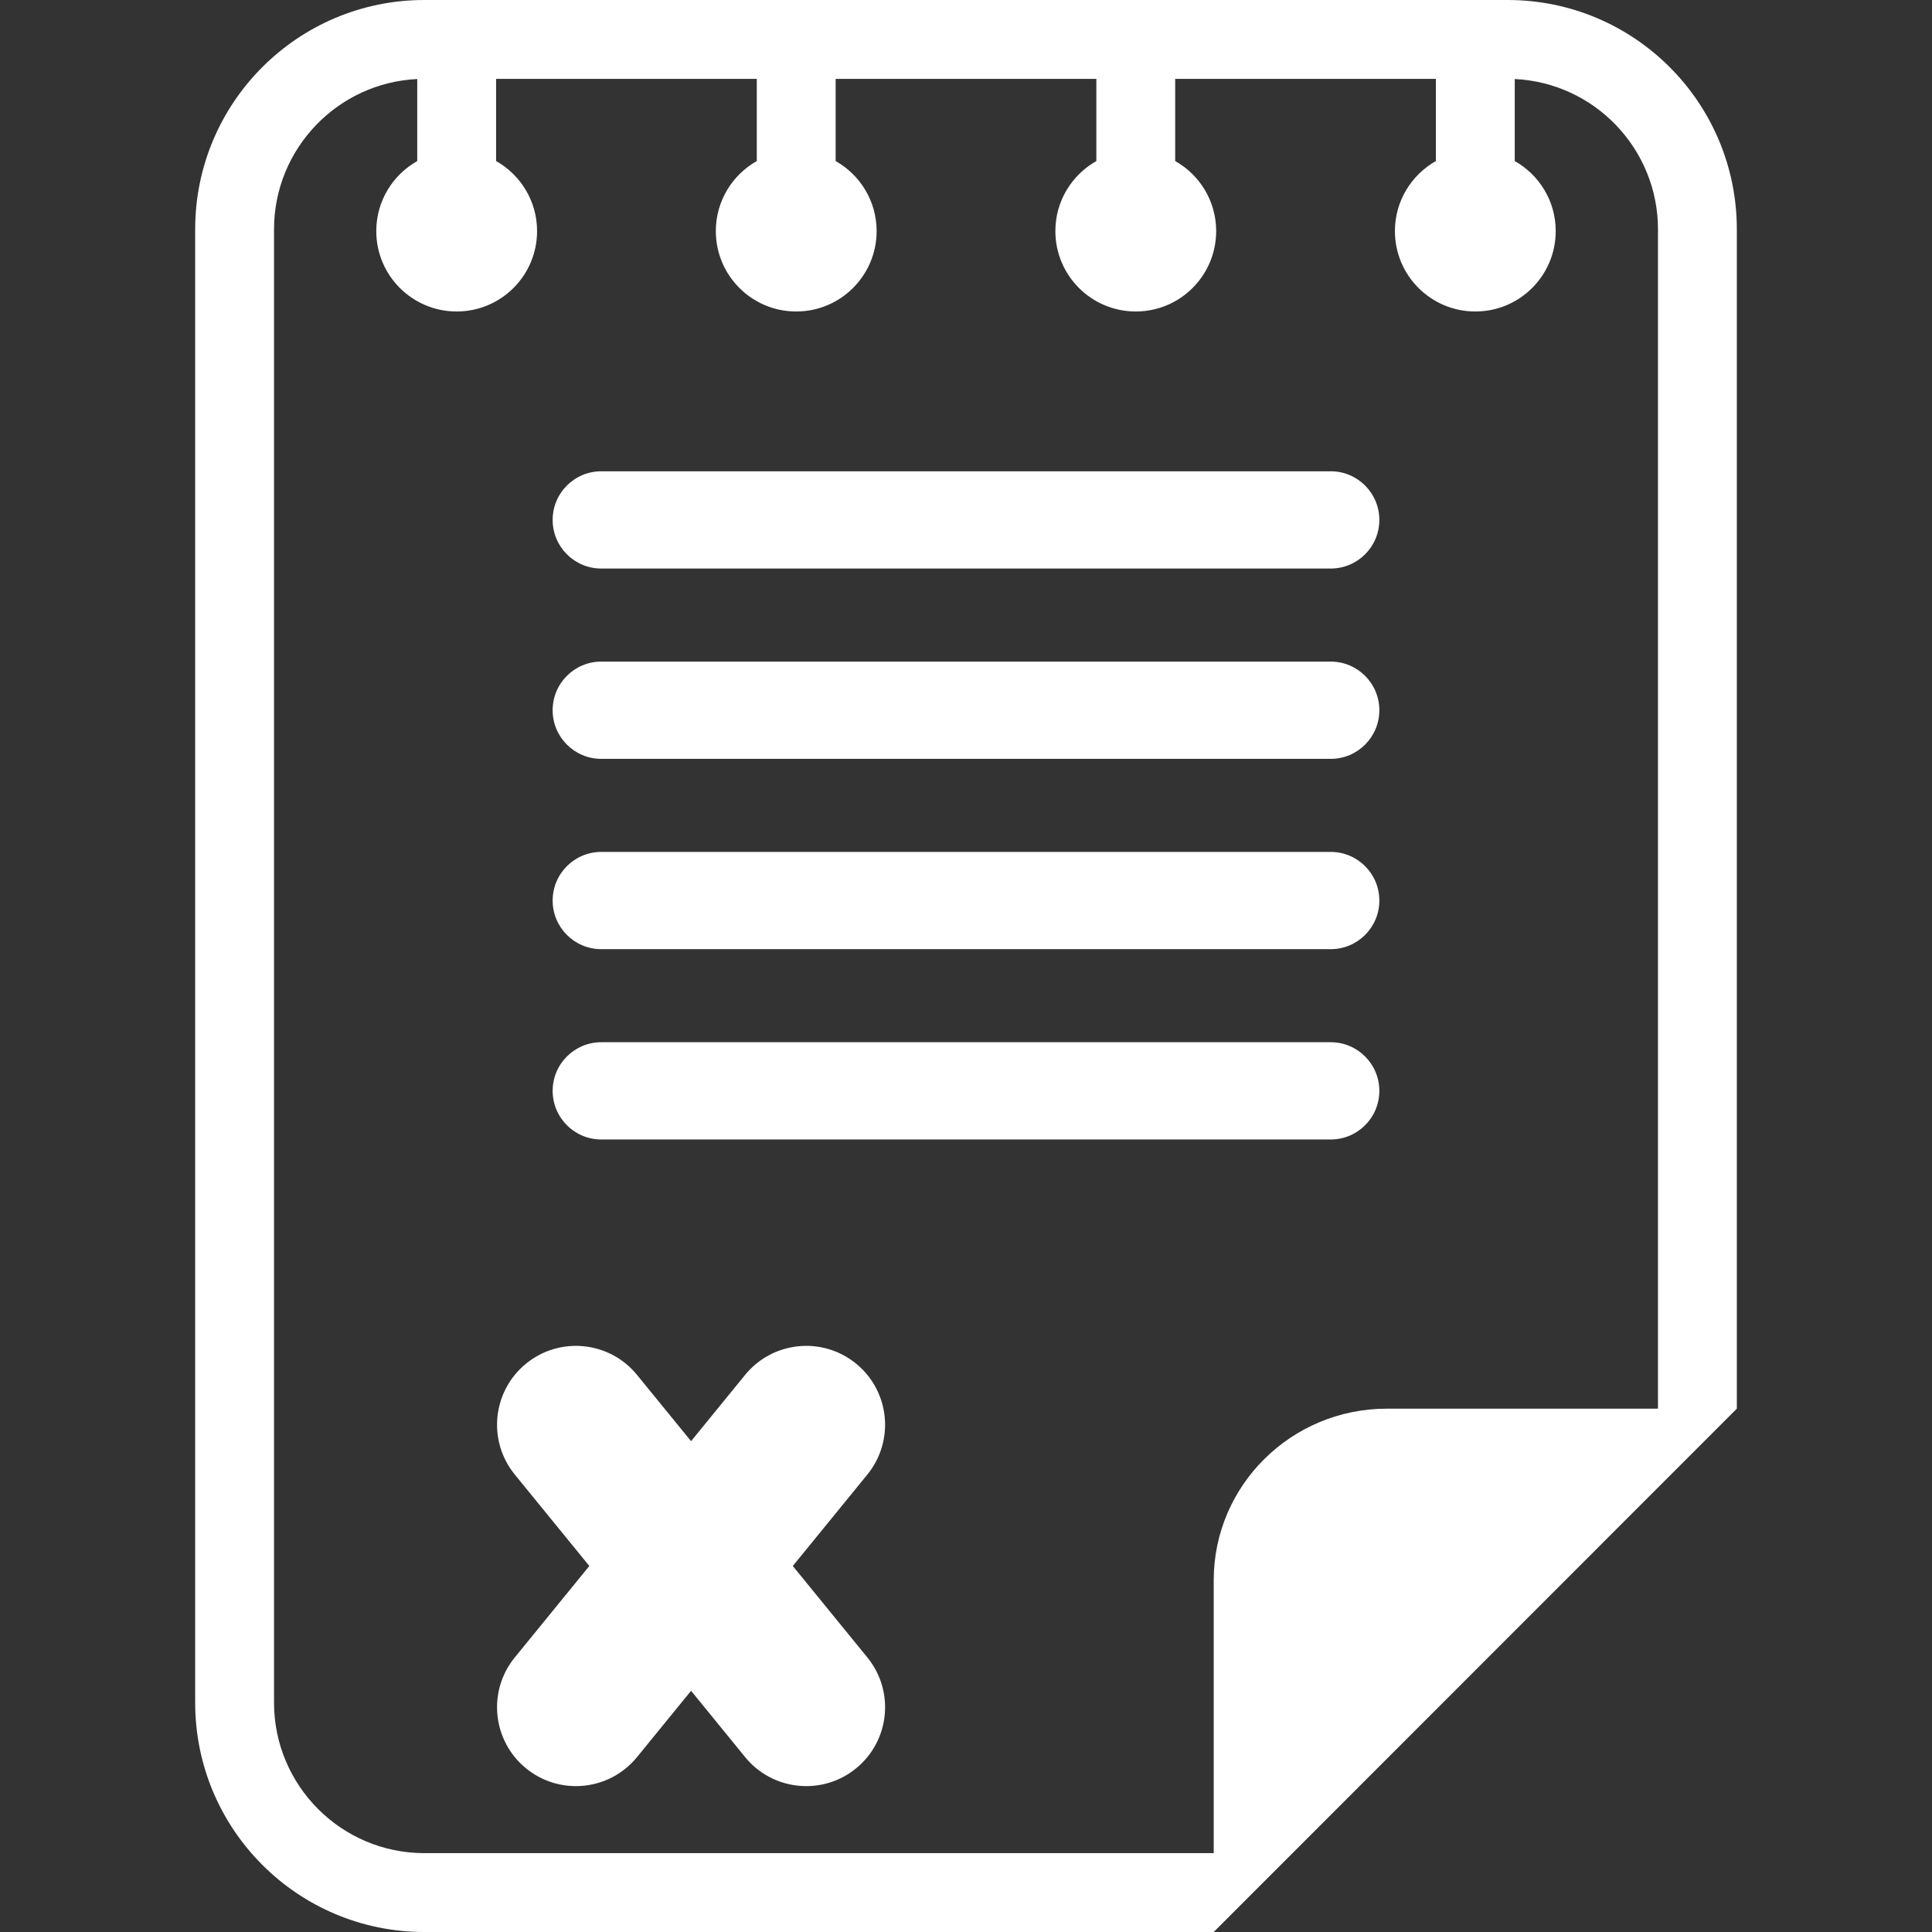 <?xml version="1.0" encoding="iso-8859-1"?>
<!-- Generator: Adobe Illustrator 18.0.0, SVG Export Plug-In . SVG Version: 6.00 Build 0)  -->
<!DOCTYPE svg PUBLIC "-//W3C//DTD SVG 1.1//EN" "http://www.w3.org/Graphics/SVG/1.1/DTD/svg11.dtd">
<svg version="1.1" id="Capa_1" xmlns="http://www.w3.org/2000/svg" xmlns:xlink="http://www.w3.org/1999/xlink" x="0px" y="0px"
	 viewBox="0 0 490 490" style="enable-background:new 0 0 490 490;" xml:space="preserve">
<rect x="0" y="0" width="490" height="490" fill="#333333" stroke="none"/>
<g>
	<g>
		<path style="fill:#fff;" d="M337.5,167.796H152.499c-6.811,0-12.333,5.521-12.333,12.334c-0.001,6.811,5.522,12.334,12.333,12.334H337.5
			c6.811,0,12.334-5.522,12.334-12.334C349.832,173.317,344.311,167.796,337.5,167.796z"/>
		<path style="fill:#fff;" d="M337.5,216.064H152.499c-6.811,0-12.333,5.521-12.333,12.334c-0.001,6.811,5.522,12.334,12.333,12.334H337.5
			c6.811,0,12.334-5.521,12.334-12.334C349.832,221.586,344.311,216.064,337.5,216.064z"/>
		<path style="fill:#fff;" d="M337.5,264.332H152.499c-6.811,0-12.333,5.521-12.333,12.333c-0.001,6.812,5.522,12.335,12.333,12.335H337.5
			c6.811,0,12.334-5.522,12.334-12.334C349.832,269.853,344.311,264.332,337.5,264.332z"/>
		<path style="fill:#fff;" d="M152.499,144.195H337.5c6.811,0,12.334-5.521,12.334-12.333c-0.002-6.812-5.523-12.334-12.334-12.334H152.499
			c-6.811,0-12.333,5.522-12.333,12.333C140.165,138.673,145.688,144.195,152.499,144.195z"/>
	</g>
	<path style="fill:#fff;" d="M382.376,0H245.001H107.625C75.524,0,49.5,26.037,49.5,58.154v373.691C49.5,463.963,75.523,490,107.625,490h137.376h62.826
		l19.992-20l92.682-92.721l20-20.009V58.154C440.5,26.037,414.477,0,382.376,0z M420.5,357.271h-68.756
		c-24.254,0-43.917,19.483-43.917,43.517V470h-62.826H107.625C86.603,470,69.5,452.884,69.5,431.846V58.154
		c0-20.434,16.134-37.164,36.323-38.108v20.802c-6.199,3.498-10.392,10.135-10.392,17.76c0,11.262,9.13,20.393,20.392,20.393
		s20.392-9.131,20.392-20.393c0-7.625-4.193-14.263-10.392-17.761V20h66.118v20.848c-6.199,3.498-10.392,10.135-10.392,17.76
		c0,11.262,9.13,20.393,20.392,20.393c11.262,0,20.391-9.131,20.391-20.393c0-7.625-4.193-14.262-10.392-17.76V20h33.06h33.059
		v20.848c-6.199,3.498-10.392,10.135-10.392,17.76c0,11.262,9.129,20.393,20.391,20.393c11.262,0,20.392-9.131,20.392-20.393
		c0-7.625-4.193-14.262-10.392-17.76V20h66.118v20.848c-6.199,3.498-10.392,10.135-10.392,17.76c0,11.262,9.13,20.393,20.392,20.393
		c11.262,0,20.392-9.131,20.392-20.393c0-7.625-4.193-14.262-10.392-17.76V20.046C404.366,20.99,420.5,37.721,420.5,58.154V357.271z
		"/>
	<path style="fill:#fff;" d="M201.073,397.172l18.905-23.19c6.98-8.56,5.697-21.159-2.864-28.139c-8.562-6.98-21.16-5.697-28.139,2.865l-13.705,16.811
		l-13.705-16.811c-6.979-8.564-19.579-9.845-28.139-2.865c-8.562,6.979-9.844,19.578-2.864,28.139l18.905,23.19l-18.905,23.191
		c-6.98,8.56-5.697,21.159,2.864,28.139c3.712,3.026,8.183,4.5,12.626,4.5c5.804,0,11.56-2.516,15.513-7.365l13.706-16.813
		l13.706,16.813c3.953,4.851,9.709,7.365,15.513,7.365c4.442,0,8.914-1.475,12.625-4.5c8.562-6.98,9.844-19.578,2.864-28.139
		L201.073,397.172z"/>
</g>
<g>
</g>
<g>
</g>
<g>
</g>
<g>
</g>
<g>
</g>
<g>
</g>
<g>
</g>
<g>
</g>
<g>
</g>
<g>
</g>
<g>
</g>
<g>
</g>
<g>
</g>
<g>
</g>
<g>
</g>
</svg>
